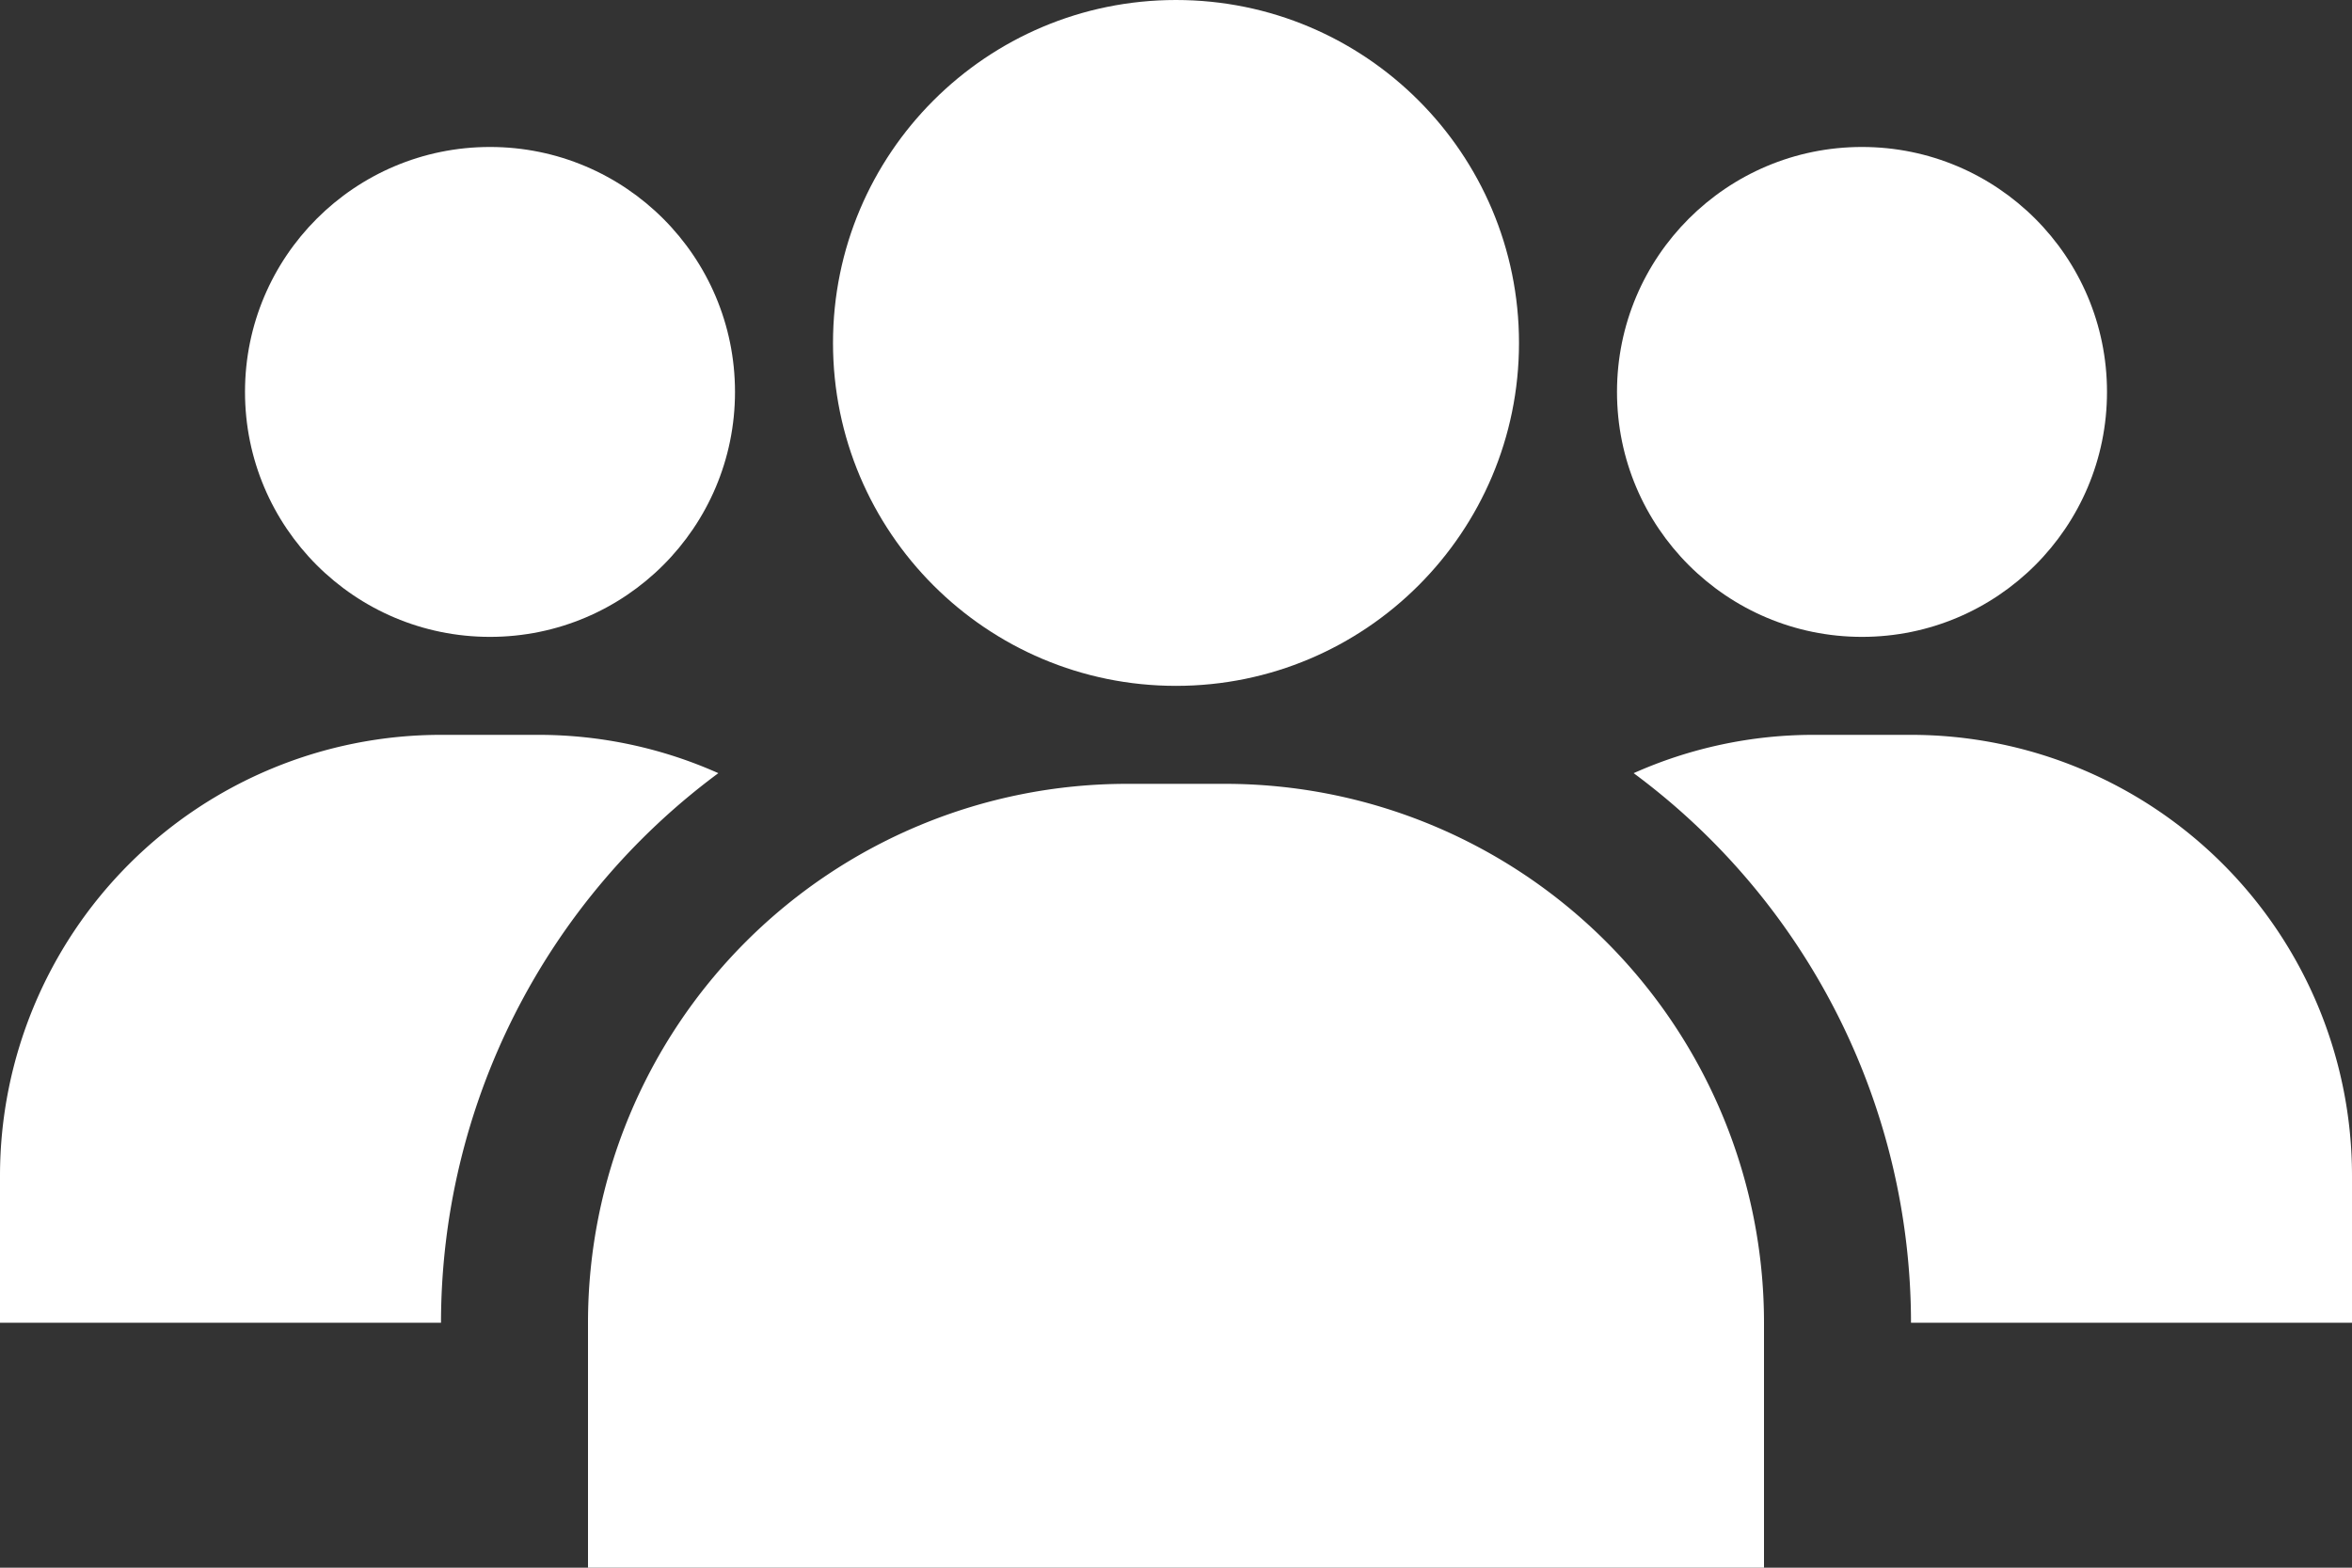 <?xml version="1.0" encoding="UTF-8"?>
<svg xmlns="http://www.w3.org/2000/svg" viewBox="0 0 48 32"><rect x="0" y="0" width="48" height="32" fill="#333333" stroke="none"/><g fill="#009edb" data-name="Layer 2"><path d="M39 15h-2a9 9 0 0 0-3.66.782A13.97 13.97 0 0 1 39 27h9v-3a9 9 0 0 0-9-9M14.66 15.782A9 9 0 0 0 11 15H9a9 9 0 0 0-9 9v3h9a13.97 13.97 0 0 1 5.66-11.218M25 16h-2a11 11 0 0 0-11 11v5h24v-5a11 11 0 0 0-11-11" style="fill: #ffffff;"/><circle cx="24" cy="7" r="7" style="fill: #ffffff;"/><circle cx="10" cy="8" r="5" style="fill: #ffffff;"/><circle cx="38" cy="8" r="5" style="fill: #ffffff;"/></g></svg>
